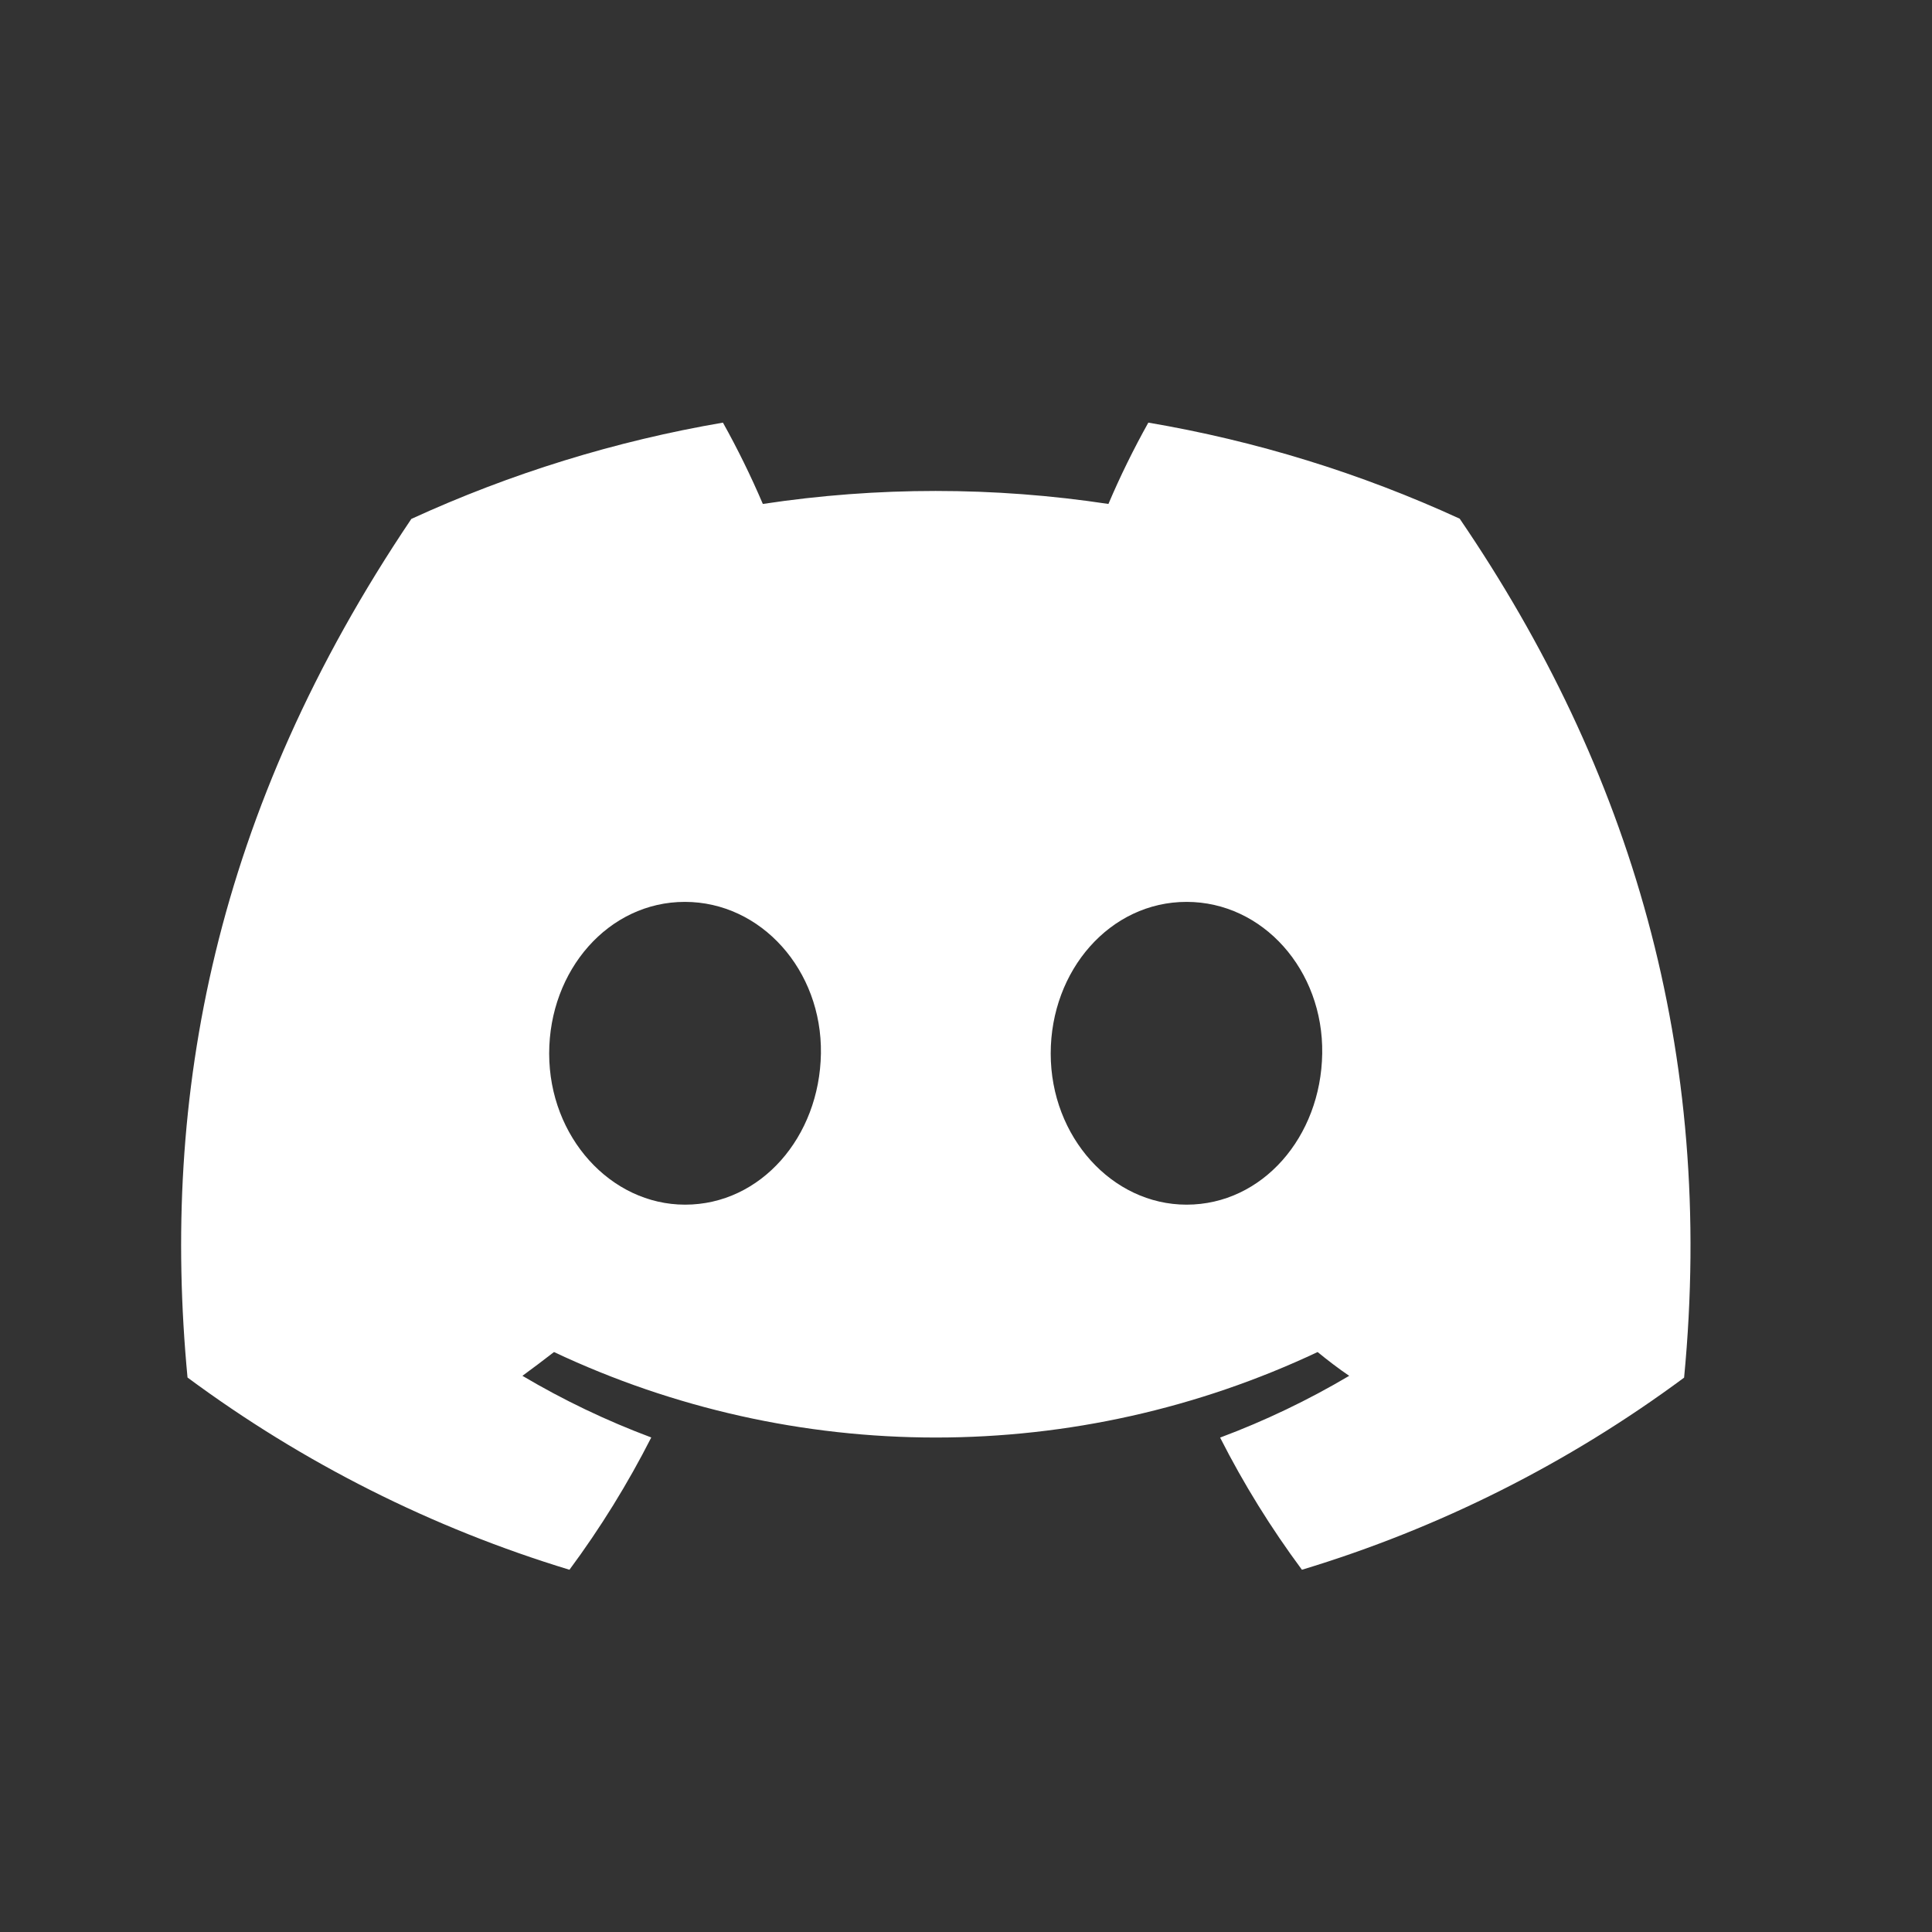 <svg width="32" height="32" viewBox="0 0 32 32" fill="none" xmlns="http://www.w3.org/2000/svg">
<rect x="0" y="0" width="32" height="32" fill="#333333" stroke="none"/>
<g clip-path="url(#clip0_1305_6479)">
<path d="M24.177 8.591C22.535 7.837 20.801 7.302 19.02 7C18.776 7.437 18.555 7.886 18.359 8.347C16.462 8.06 14.532 8.06 12.635 8.347C12.438 7.886 12.218 7.437 11.974 7C10.192 7.305 8.457 7.841 6.813 8.595C3.549 13.438 2.664 18.16 3.106 22.816C5.018 24.232 7.157 25.309 9.432 26C9.944 25.309 10.397 24.576 10.787 23.809C10.047 23.532 9.333 23.191 8.653 22.788C8.832 22.658 9.007 22.524 9.176 22.394C11.155 23.327 13.314 23.81 15.5 23.81C17.686 23.81 19.845 23.327 21.824 22.394C21.995 22.534 22.17 22.668 22.347 22.788C21.666 23.191 20.95 23.534 20.209 23.811C20.598 24.578 21.052 25.31 21.564 26C23.841 25.312 25.982 24.235 27.894 22.818C28.413 17.419 27.007 12.74 24.177 8.591ZM11.347 19.953C10.114 19.953 9.096 18.831 9.096 17.45C9.096 16.07 10.079 14.938 11.343 14.938C12.607 14.938 13.618 16.07 13.597 17.45C13.575 18.831 12.604 19.953 11.347 19.953ZM19.653 19.953C18.418 19.953 17.403 18.831 17.403 17.45C17.403 16.07 18.387 14.938 19.653 14.938C20.919 14.938 21.922 16.07 21.9 17.45C21.879 18.831 20.909 19.953 19.653 19.953Z" fill="white"/>
</g>
<defs>
<clipPath id="clip0_1305_6479">
<rect width="25" height="19" fill="white" transform="translate(3 7)"/>
</clipPath>
</defs>
</svg>
